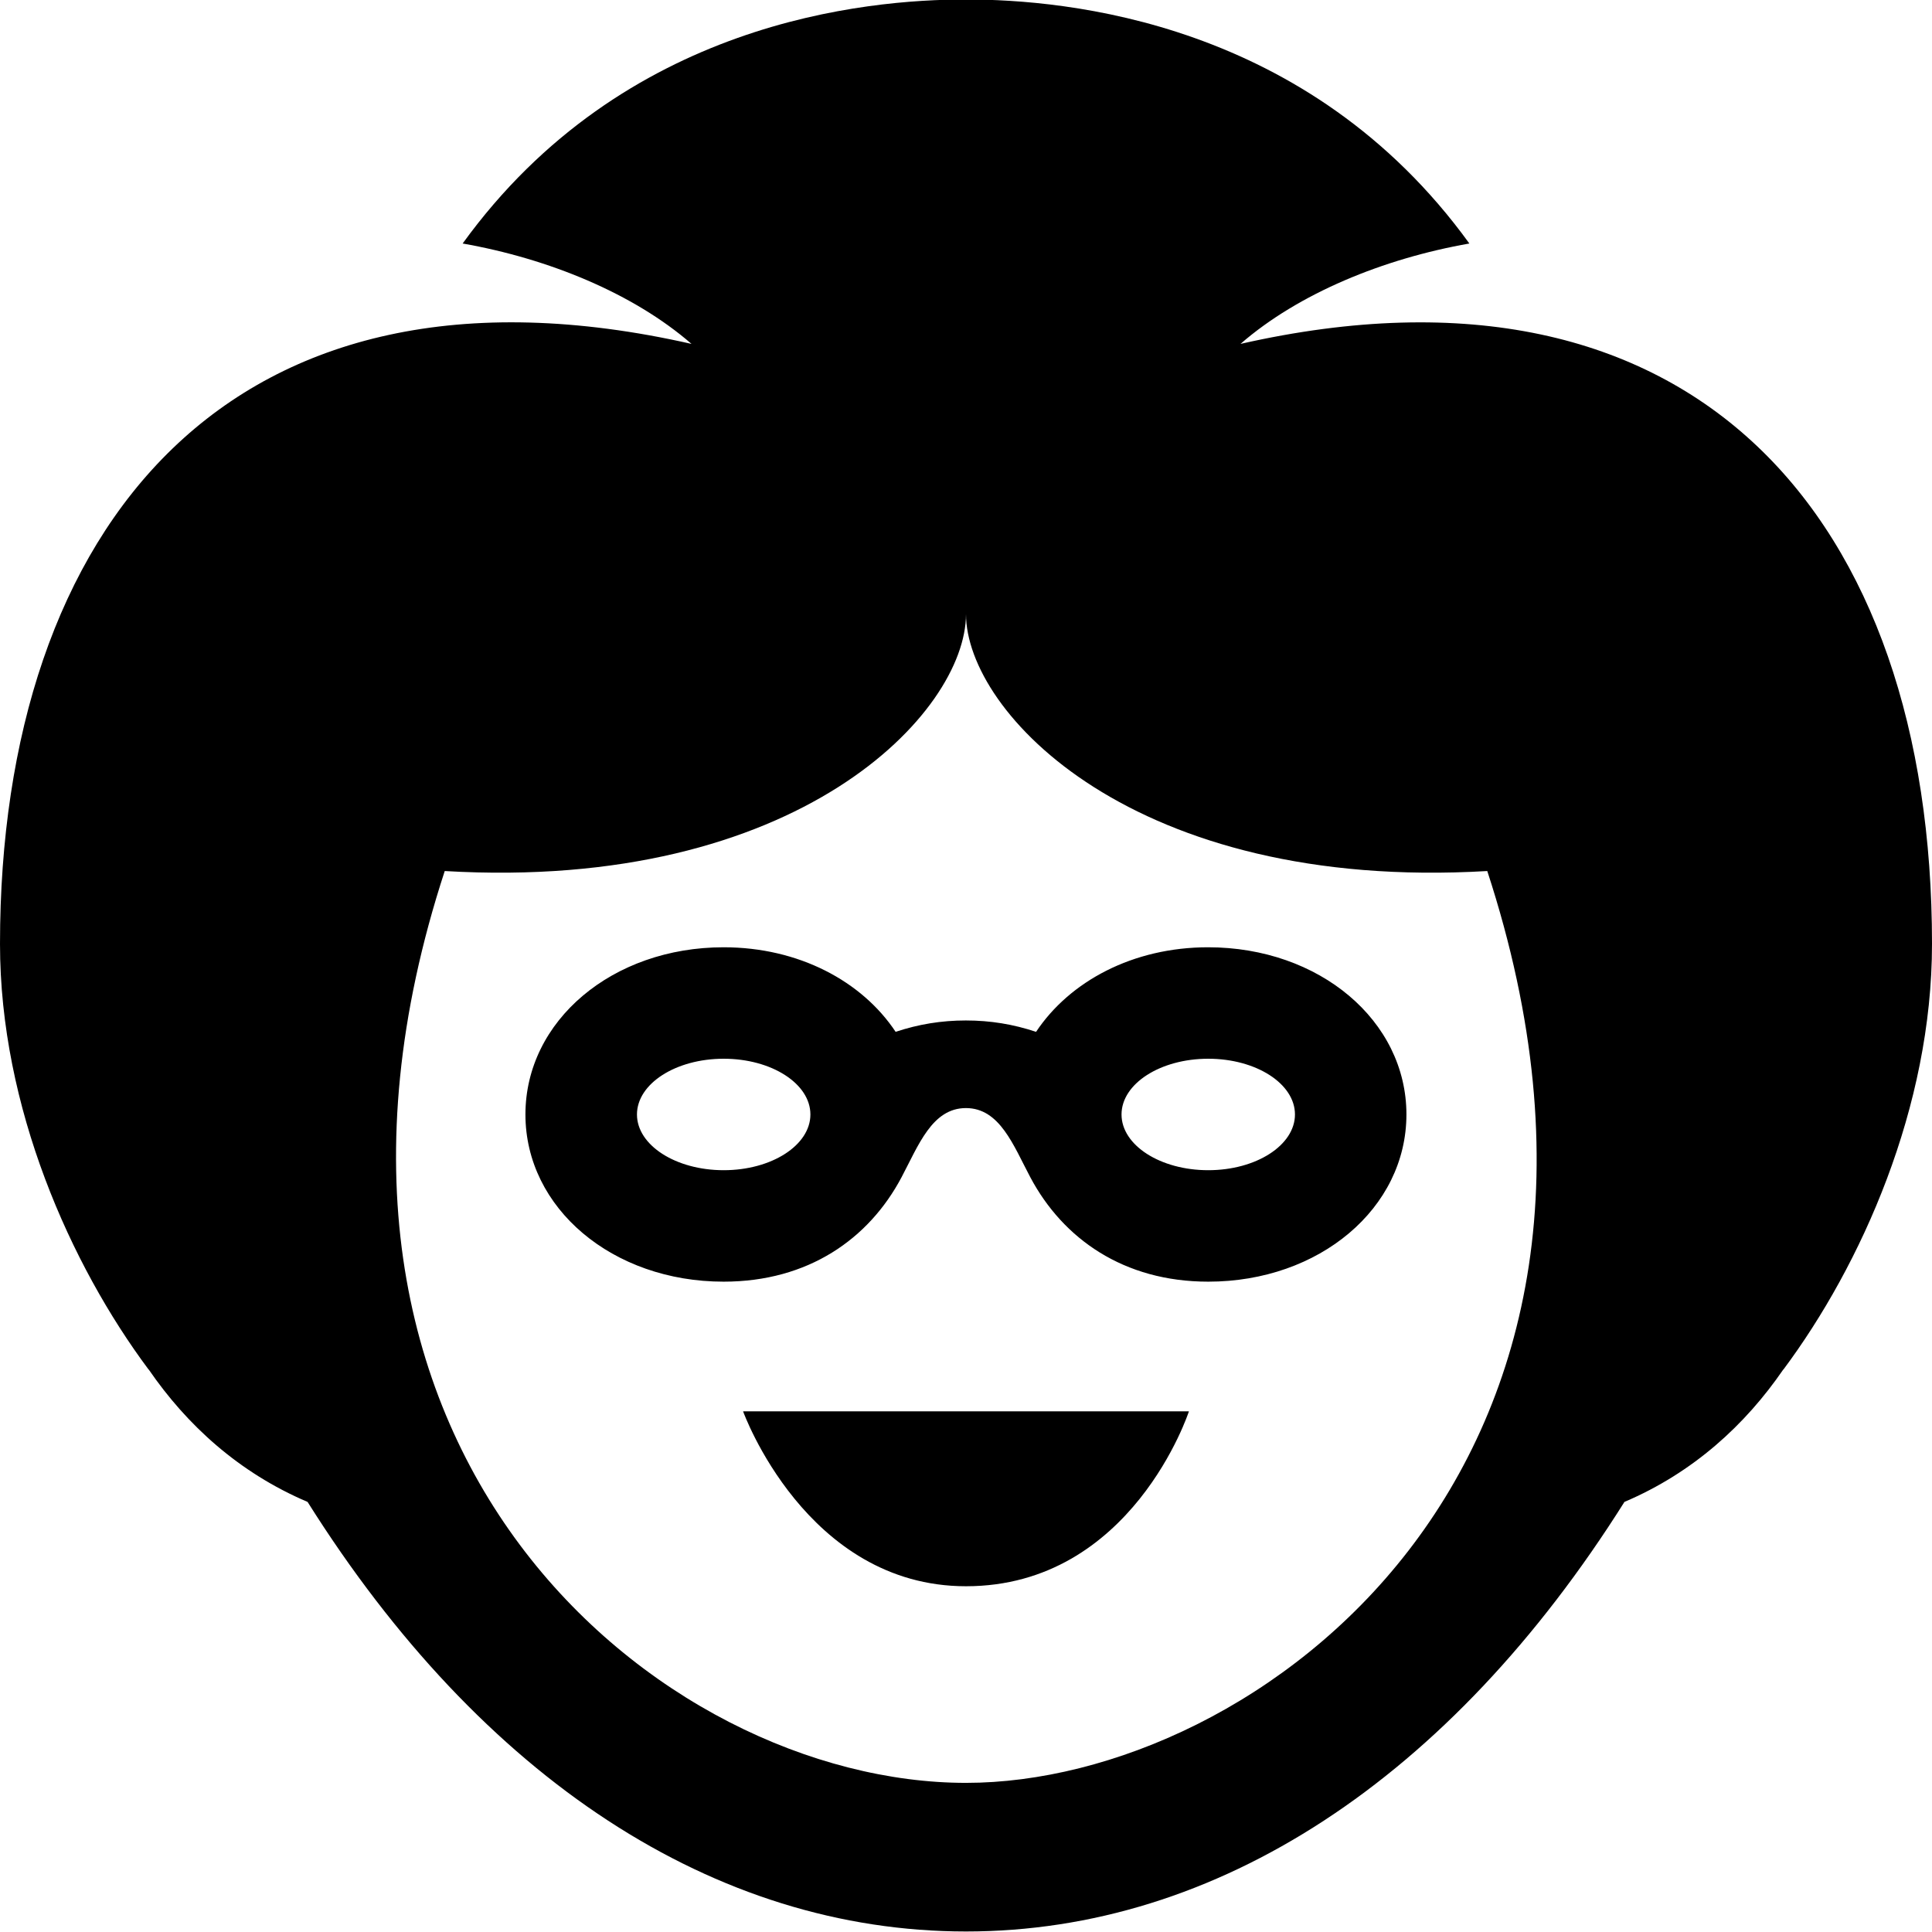 <svg xmlns="http://www.w3.org/2000/svg" viewBox="0 0 26 26">
    <path
        d="M10 18.993h6s-.765 2.354-3 2.354c-2.153 0-3-2.354-3-2.354zm8.927-3.995c0 1.262-1.171 2.25-2.667 2.25-1.138 0-1.954-.577-2.394-1.404-.229-.432-.412-.932-.867-.932s-.638.5-.867.932c-.439.828-1.255 1.404-2.394 1.404-1.495 0-2.667-.988-2.667-2.25s1.171-2.25 2.667-2.25c1.01 0 1.862.456 2.315 1.138.307-.102.615-.153.945-.153s.638.051.945.153c.453-.681 1.305-1.138 2.315-1.138 1.498 0 2.669.988 2.669 2.25zm-8.021 0c0-.414-.522-.75-1.167-.75s-1.167.336-1.167.75.522.75 1.167.75 1.167-.336 1.167-.75zm6.521 0c0-.414-.522-.75-1.167-.75s-1.167.336-1.167.75.522.75 1.167.75 1.167-.336 1.167-.75zm8.573-2.295c0 2.196-.95 4.32-2 5.728h-.002c-.509.741-1.208 1.386-2.137 1.781-2.349 3.731-5.484 5.781-8.861 5.781s-6.514-2.05-8.861-5.781c-.929-.395-1.628-1.04-2.137-1.781h-.002c-1.05-1.407-2-3.531-2-5.728 0-5.613 3.099-9.482 9.306-8.075-.781-.679-1.924-1.148-3.08-1.351 2.168-2.995 5.43-3.284 6.774-3.284s4.606.289 6.774 3.284c-1.156.203-2.3.672-3.08 1.351 6.121-1.388 9.306 2.356 9.306 8.075zm-5.985-.981c-4.757.28-7.015-2.135-7.015-3.458 0 1.324-2.257 3.738-7.015 3.458-2.557 7.819 2.914 12.271 7.015 12.271 3.894 0 9.642-4.237 7.015-12.271z"
    />
</svg>

